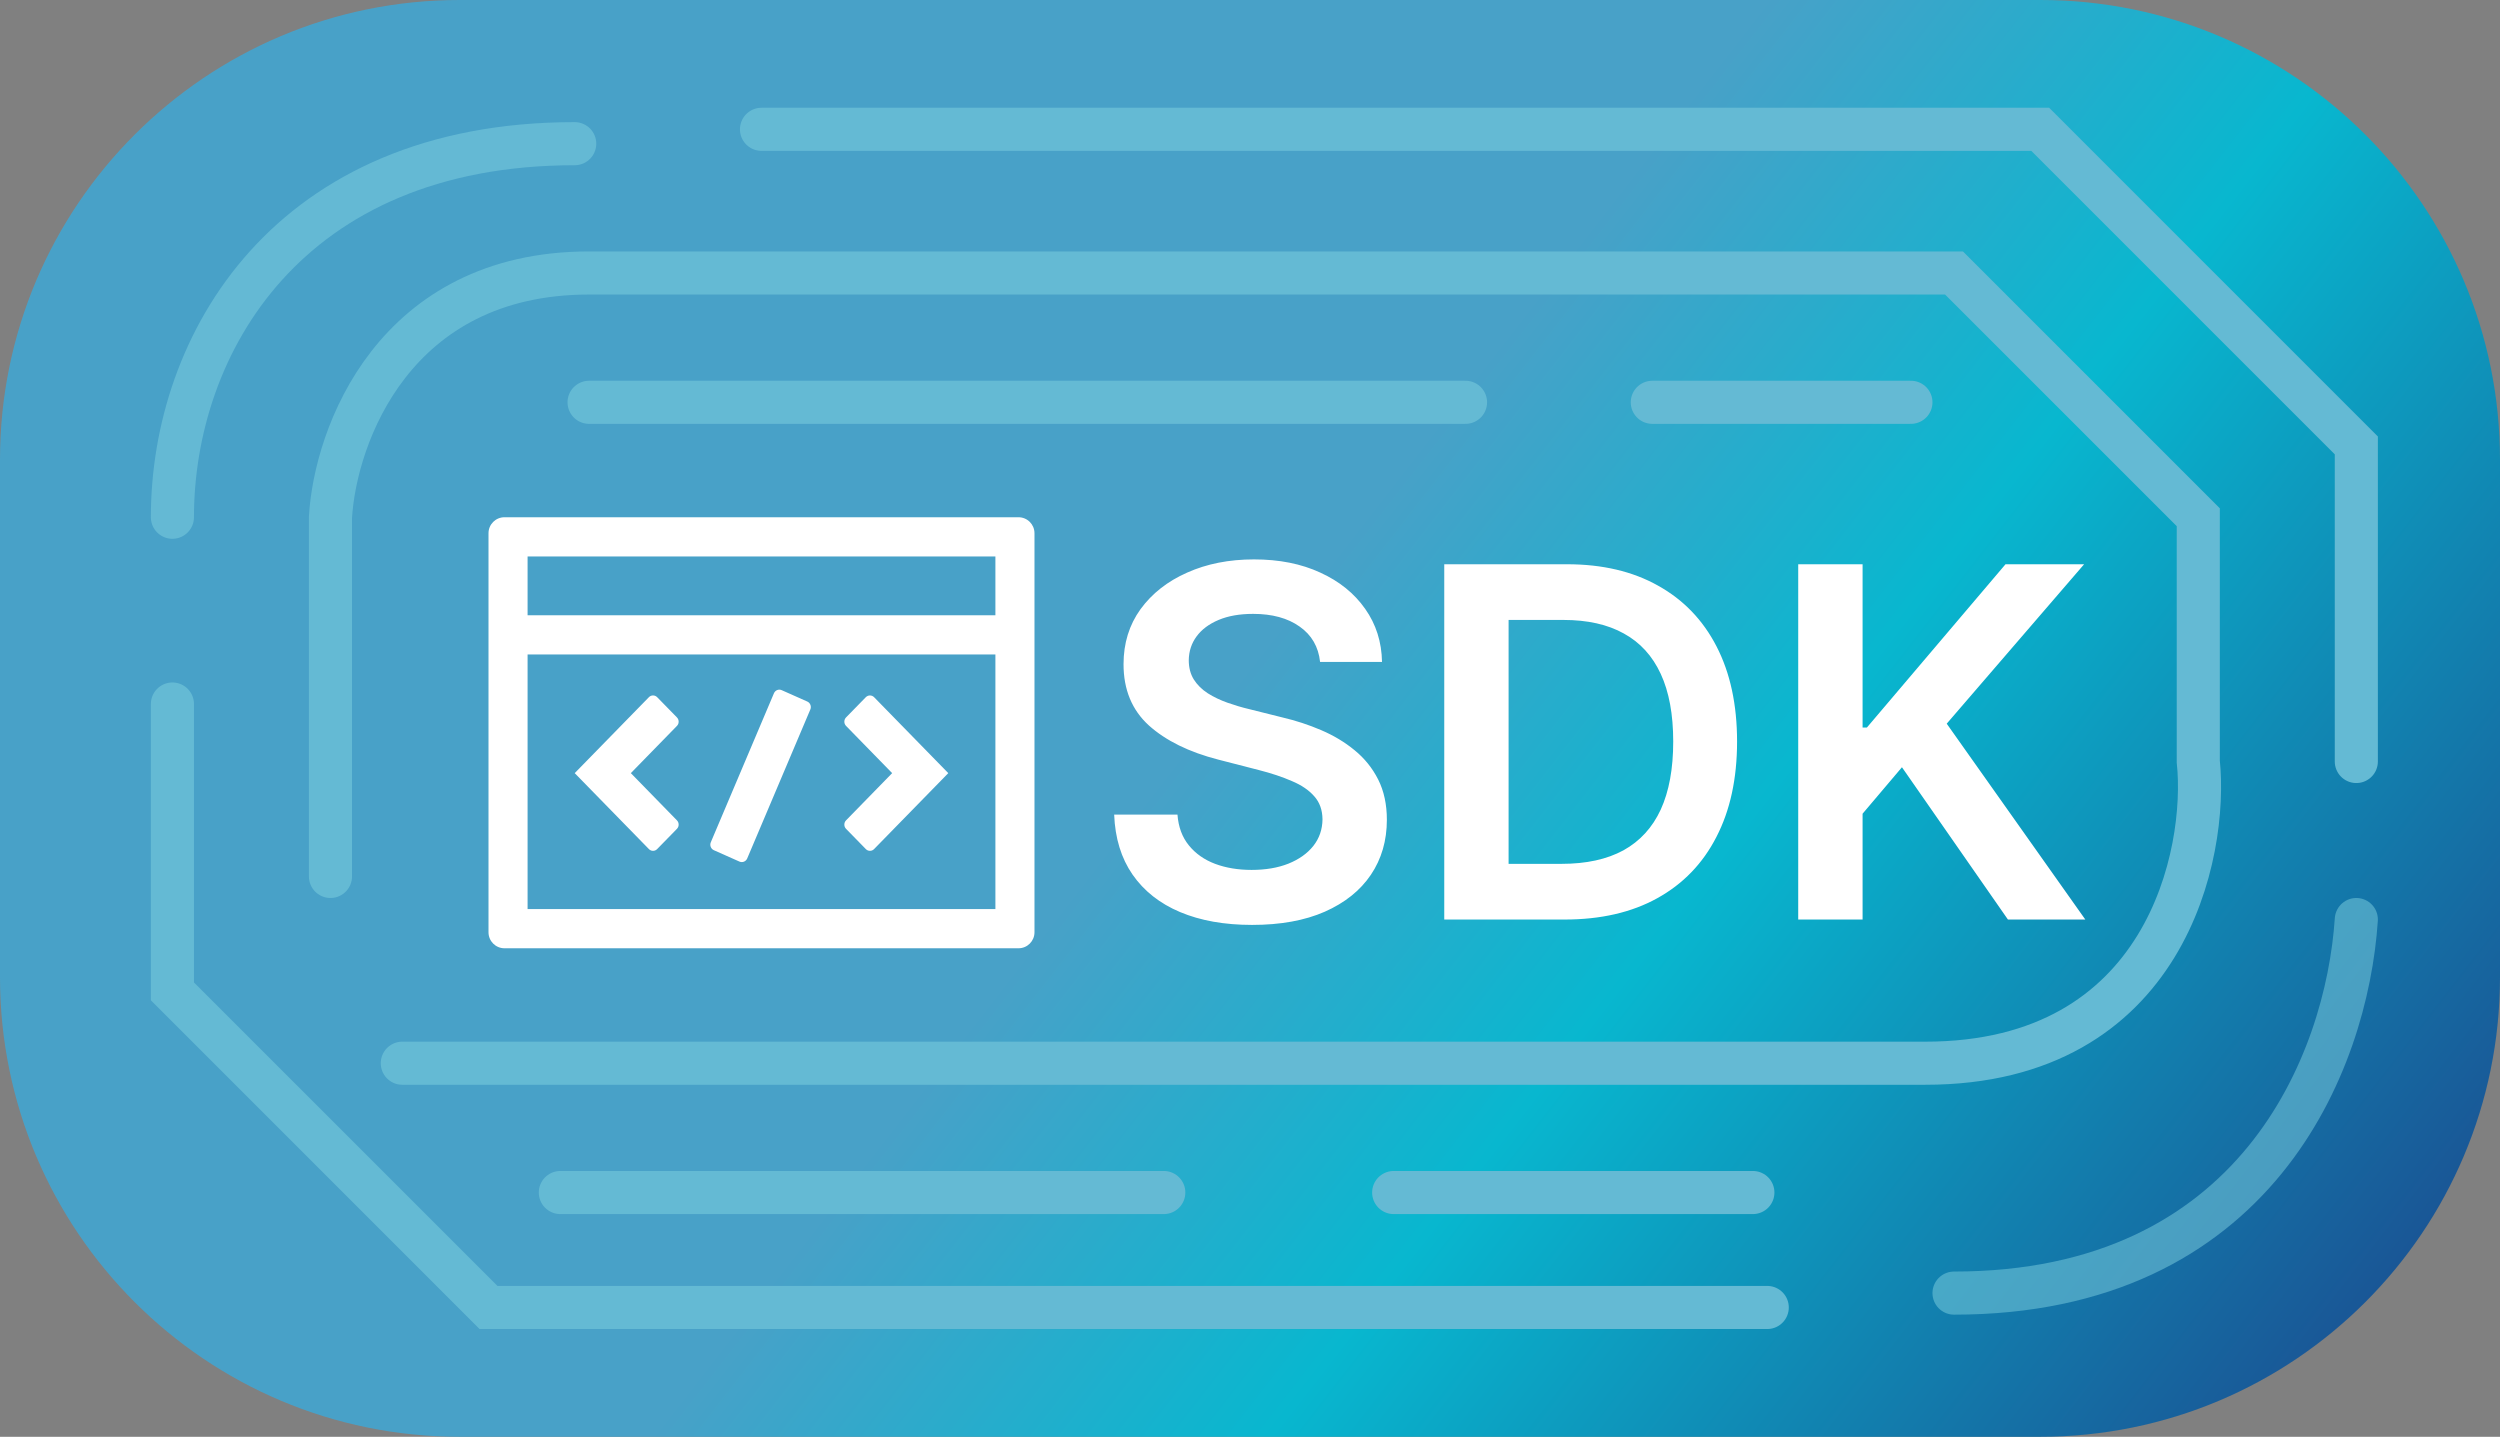 <svg width="87" height="50" viewBox="0 0 87 50" fill="none" xmlns="http://www.w3.org/2000/svg">
<rect x="0" y="0" width="87" height="50" fill="#808080" stroke="none"/>
<path d="M71 0C79.837 0 87 7.163 87 16V34C87 42.837 79.837 50 71 50H16C7.163 50 0 42.837 0 34V16C0 7.163 7.163 0 16 0H71Z" fill="url(#paint0_linear_80_2427)"/>
<path d="M82 32C81.667 37 78.5 45 68 45" stroke="#82D3E0" stroke-opacity="0.49" stroke-width="1.5" stroke-linecap="round"/>
<path d="M6 18C6 12 10 5 20 5" stroke="#82D3E0" stroke-opacity="0.49" stroke-width="1.5" stroke-linecap="round"/>
<path d="M45.939 23.035C45.882 22.508 45.645 22.097 45.226 21.804C44.812 21.51 44.272 21.363 43.608 21.363C43.142 21.363 42.741 21.433 42.407 21.574C42.073 21.715 41.817 21.906 41.64 22.148C41.463 22.389 41.373 22.665 41.369 22.975C41.369 23.232 41.427 23.456 41.544 23.645C41.664 23.834 41.827 23.995 42.033 24.128C42.238 24.257 42.465 24.365 42.715 24.454C42.964 24.542 43.216 24.617 43.469 24.677L44.629 24.967C45.095 25.076 45.544 25.223 45.975 25.408C46.409 25.593 46.798 25.826 47.14 26.108C47.486 26.39 47.76 26.73 47.961 27.128C48.162 27.527 48.263 27.994 48.263 28.529C48.263 29.253 48.078 29.891 47.707 30.442C47.337 30.99 46.802 31.418 46.102 31.728C45.405 32.034 44.562 32.187 43.572 32.187C42.61 32.187 41.775 32.038 41.067 31.74C40.362 31.443 39.811 31.008 39.413 30.436C39.018 29.865 38.805 29.169 38.773 28.348H40.976C41.008 28.778 41.141 29.137 41.375 29.422C41.608 29.708 41.912 29.921 42.286 30.062C42.664 30.203 43.087 30.273 43.554 30.273C44.041 30.273 44.468 30.201 44.834 30.056C45.204 29.907 45.494 29.702 45.703 29.44C45.912 29.175 46.019 28.865 46.023 28.511C46.019 28.189 45.925 27.923 45.739 27.714C45.554 27.5 45.295 27.323 44.961 27.183C44.631 27.038 44.244 26.909 43.801 26.796L42.395 26.434C41.377 26.172 40.572 25.776 39.98 25.245C39.392 24.709 39.099 23.999 39.099 23.114C39.099 22.385 39.296 21.747 39.69 21.2C40.089 20.653 40.63 20.228 41.314 19.926C41.998 19.62 42.773 19.467 43.639 19.467C44.516 19.467 45.285 19.62 45.945 19.926C46.609 20.228 47.13 20.649 47.508 21.188C47.886 21.723 48.082 22.339 48.094 23.035H45.939ZM54.449 32H50.26V19.636H54.534C55.761 19.636 56.816 19.884 57.697 20.379C58.582 20.87 59.263 21.576 59.737 22.498C60.212 23.419 60.45 24.522 60.45 25.806C60.45 27.094 60.21 28.201 59.731 29.126C59.257 30.052 58.57 30.762 57.673 31.258C56.779 31.753 55.705 32 54.449 32ZM52.499 30.062H54.34C55.202 30.062 55.92 29.905 56.496 29.591C57.071 29.273 57.504 28.8 57.794 28.173C58.083 27.541 58.228 26.752 58.228 25.806C58.228 24.86 58.083 24.076 57.794 23.452C57.504 22.824 57.075 22.355 56.508 22.045C55.944 21.731 55.244 21.574 54.407 21.574H52.499V30.062ZM62.578 32V19.636H64.818V25.317H64.969L69.792 19.636H72.527L67.746 25.184L72.569 32H69.876L66.188 26.7L64.818 28.317V32H62.578Z" fill="white"/>
<path fill-rule="evenodd" clip-rule="evenodd" d="M17 32.443V18.557C17 18.249 17.249 18 17.556 18H35.444C35.751 18 36 18.249 36 18.557V32.443C36 32.751 35.751 33 35.444 33H17.556C17.249 33 17 32.751 17 32.443ZM34.64 21.412V19.364H18.36V21.412H34.64ZM18.36 22.775V31.636H34.64V22.775H18.36ZM20 26.905L22.581 24.263C22.66 24.181 22.79 24.181 22.87 24.263L23.557 24.966C23.576 24.985 23.591 25.009 23.602 25.034C23.612 25.059 23.617 25.087 23.617 25.114C23.617 25.142 23.612 25.169 23.602 25.195C23.591 25.22 23.576 25.243 23.557 25.262L21.953 26.905L23.557 28.548C23.576 28.567 23.591 28.59 23.602 28.616C23.612 28.641 23.617 28.669 23.617 28.696C23.617 28.724 23.612 28.751 23.602 28.776C23.591 28.802 23.576 28.825 23.557 28.844L22.87 29.547C22.851 29.567 22.829 29.582 22.804 29.593C22.779 29.604 22.752 29.609 22.726 29.609C22.699 29.609 22.672 29.604 22.647 29.593C22.622 29.582 22.6 29.567 22.581 29.547L20 26.905ZM31.047 26.905L29.443 25.262C29.363 25.181 29.363 25.048 29.443 24.966L30.13 24.263C30.149 24.244 30.171 24.228 30.196 24.218C30.221 24.207 30.247 24.202 30.274 24.202C30.301 24.202 30.328 24.207 30.353 24.218C30.378 24.228 30.4 24.244 30.419 24.263L33 26.905L30.419 29.547C30.4 29.567 30.378 29.582 30.353 29.593C30.328 29.604 30.301 29.609 30.274 29.609C30.248 29.609 30.221 29.604 30.196 29.593C30.171 29.582 30.149 29.567 30.13 29.547L29.443 28.844C29.424 28.825 29.409 28.802 29.398 28.776C29.388 28.751 29.383 28.724 29.383 28.696C29.383 28.669 29.388 28.641 29.398 28.616C29.409 28.59 29.424 28.567 29.443 28.548L31.047 26.905ZM25.733 29.983L24.842 29.587C24.739 29.541 24.691 29.417 24.736 29.311L26.933 24.126C26.978 24.02 27.099 23.971 27.202 24.017L28.093 24.413C28.197 24.459 28.245 24.583 28.2 24.689L26.003 29.874C25.958 29.98 25.837 30.029 25.733 29.983Z" fill="white"/>
<path d="M14 37C26.5 37 58.6 37 67 37C75.4 37 76.833 29.667 76.5 26.5V18L68 9.5C55 9.5 27.3 9.5 20.5 9.5C13.7 9.5 11.667 15.167 11.5 18V30.5M6 24.5V34.5L17 45.5H61.5" stroke="#64BAD4" stroke-width="1.5" stroke-linecap="round"/>
<path d="M26.5 4.5H71L82 15.5V26.5" stroke="#64BAD4" stroke-width="1.5" stroke-linecap="round"/>
<path d="M20.5 14H51" stroke="#64BAD4" stroke-width="1.5" stroke-linecap="round"/>
<path d="M57.5 14H66.5" stroke="#64BAD4" stroke-width="1.5" stroke-linecap="round"/>
<path d="M19.5 41.5H40.5" stroke="#64BAD4" stroke-width="1.5" stroke-linecap="round"/>
<path d="M48.5 41.5H61" stroke="#64BAD4" stroke-width="1.5" stroke-linecap="round"/>
<defs>
<linearGradient id="paint0_linear_80_2427" x1="35.5" y1="33.438" x2="75.192" y2="64.266" gradientUnits="userSpaceOnUse">
<stop stop-color="#48A1C8"/>
<stop offset="0.338" stop-color="#08B7CF"/>
<stop offset="1" stop-color="#1D428A"/>
</linearGradient>
</defs>
</svg>
